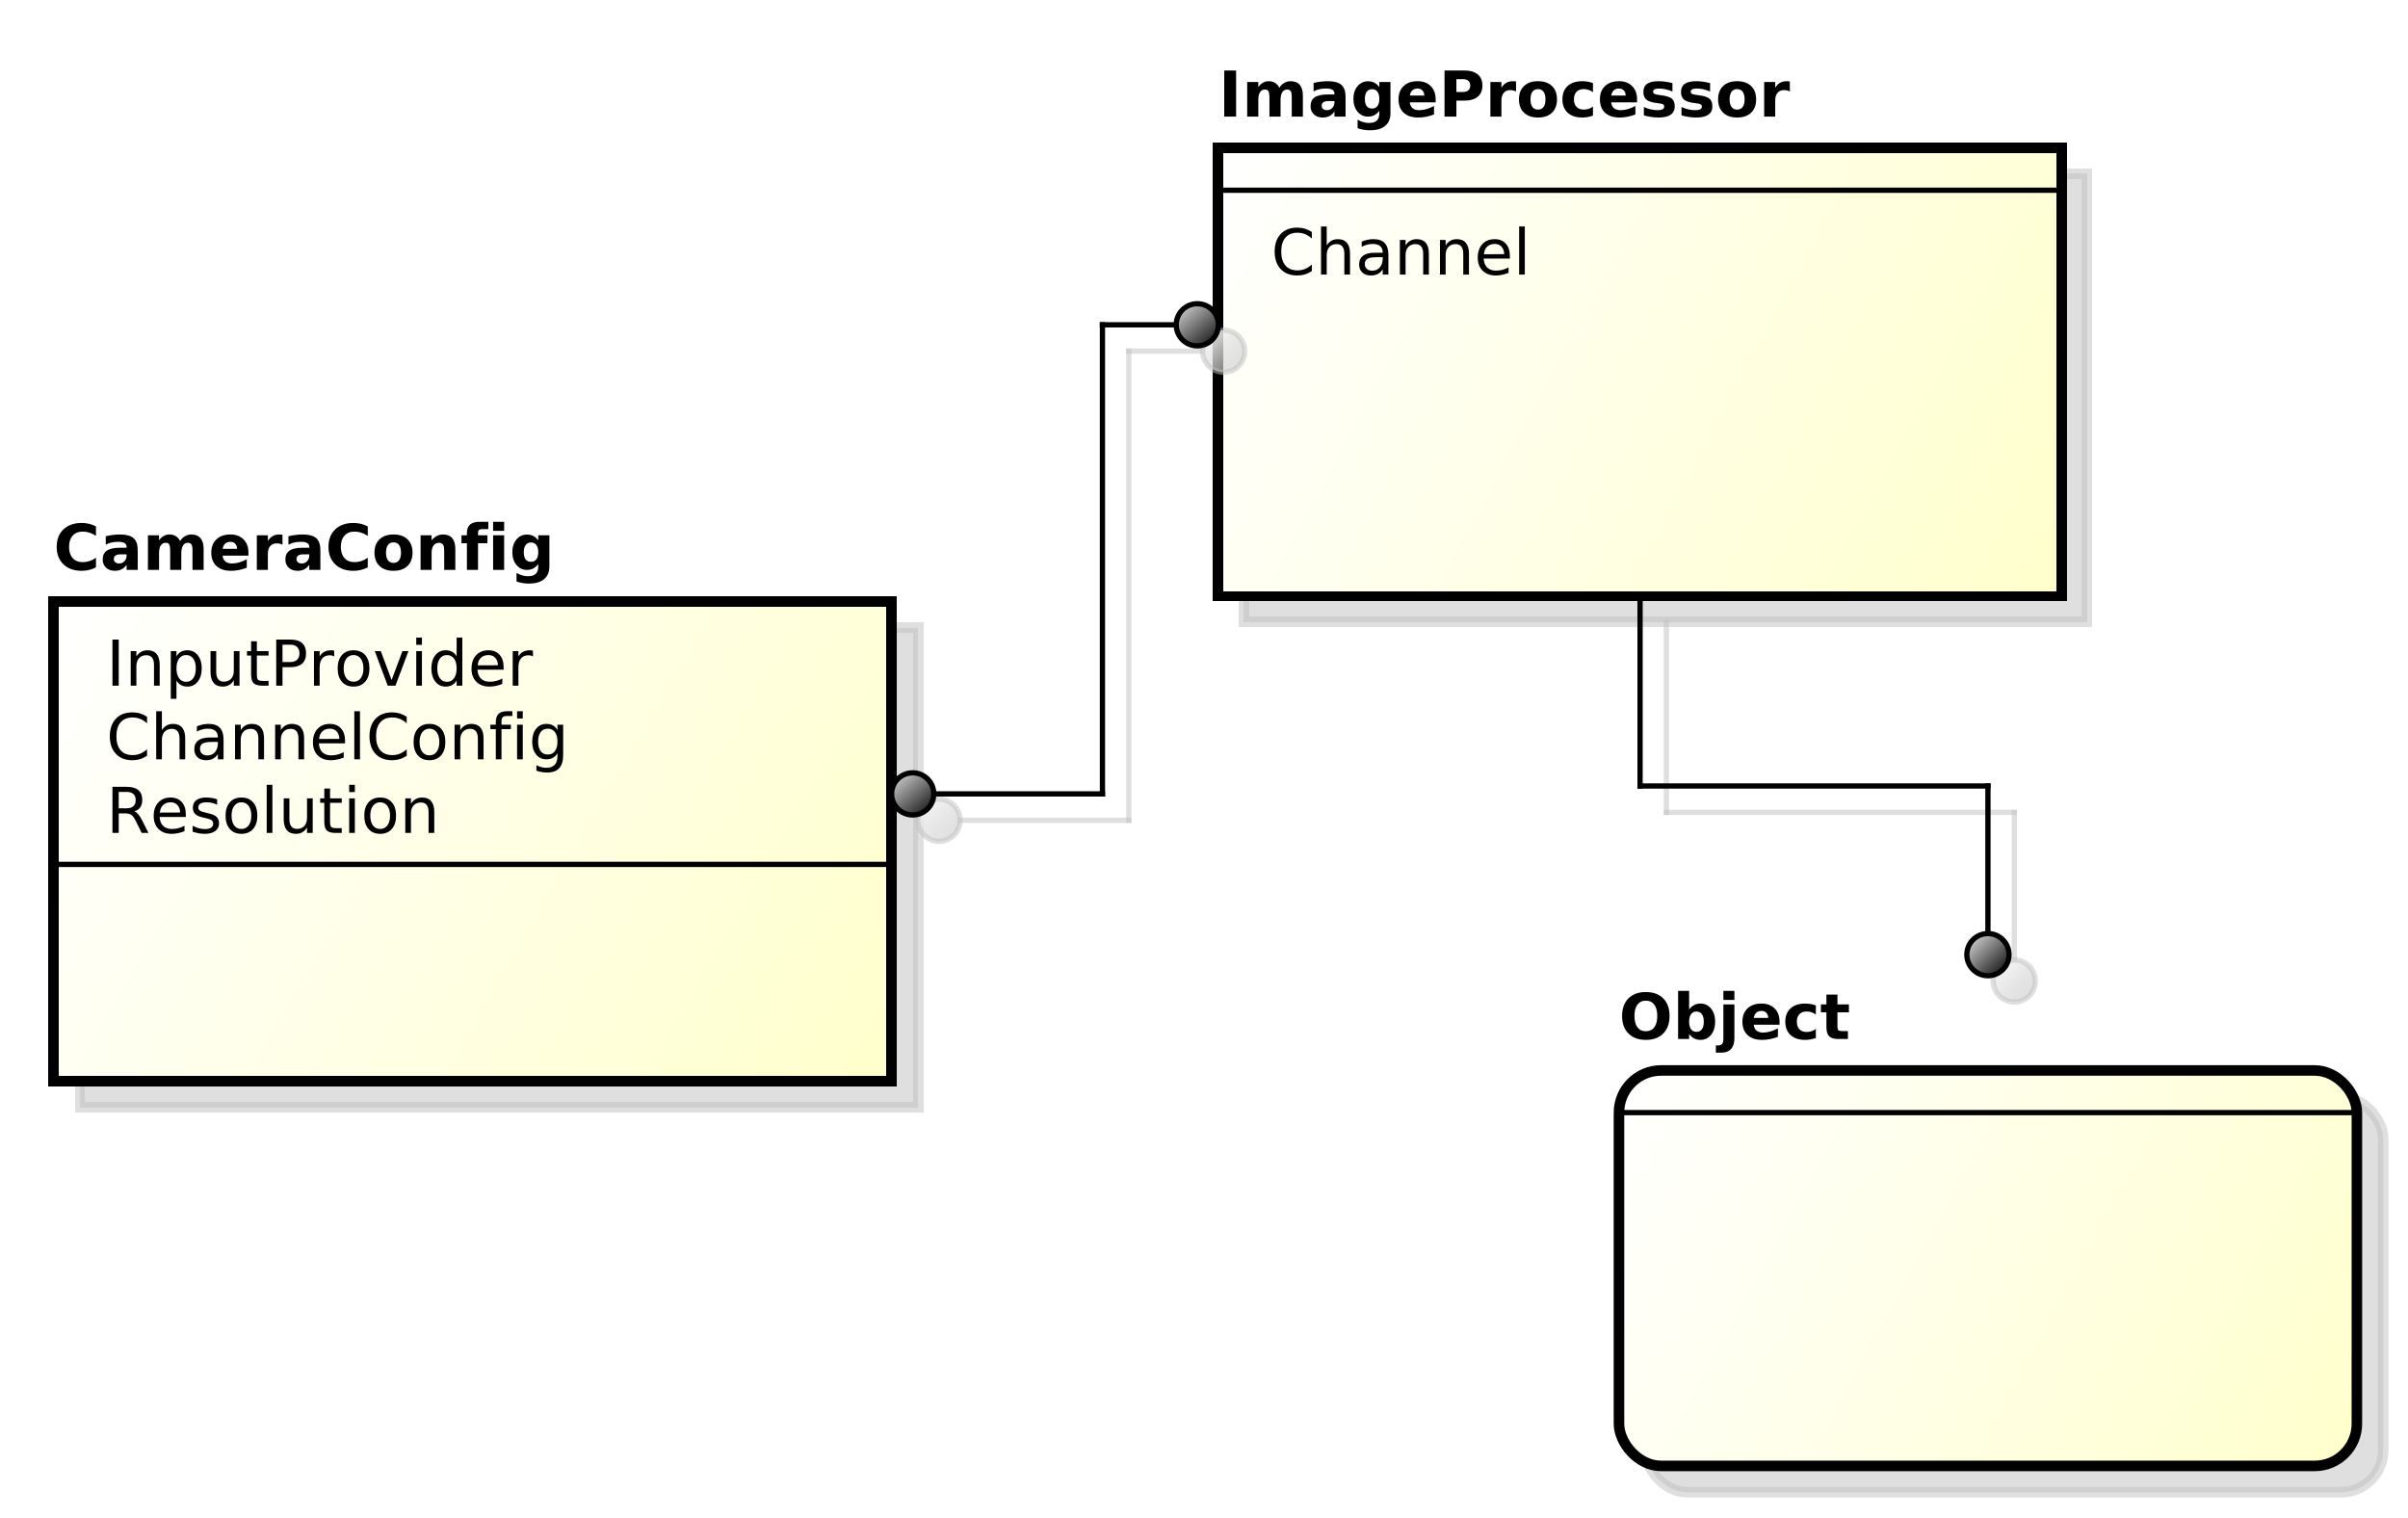 <?xml version="1.0" encoding="UTF-8"?>
<!DOCTYPE svg PUBLIC '-//W3C//DTD SVG 1.0//EN'
          'http://www.w3.org/TR/2001/REC-SVG-20010904/DTD/svg10.dtd'>
<svg xmlns:xlink="http://www.w3.org/1999/xlink" style="fill-opacity:1; color-rendering:auto; color-interpolation:auto; stroke:black; text-rendering:auto; stroke-linecap:square; stroke-miterlimit:10; stroke-opacity:1; shape-rendering:auto; fill:black; stroke-dasharray:none; font-weight:normal; stroke-width:1; font-family:&apos;Dialog&apos;; font-style:normal; stroke-linejoin:miter; font-size:12; stroke-dashoffset:0; image-rendering:auto;" width="609" height="384" xmlns="http://www.w3.org/2000/svg"
><rect width="100%" height="100%" fill="#808080" stroke="none"/><!--Generated by the Batik Graphics2D SVG Generator--><defs id="genericDefs"
  /><g
  ><defs id="defs1"
    ><linearGradient x1="-425" gradientUnits="userSpaceOnUse" x2="-265" y1="-471" y2="-385" id="linearGradient1" spreadMethod="pad"
      ><stop style="stop-opacity:1; stop-color:white;" offset="0%"
        /><stop style="stop-opacity:1; stop-color:rgb(255,255,204);" offset="100%"
      /></linearGradient
      ><linearGradient x1="-646" gradientUnits="userSpaceOnUse" x2="-487" y1="-385" y2="-293" id="linearGradient2" spreadMethod="pad"
      ><stop style="stop-opacity:1; stop-color:white;" offset="0%"
        /><stop style="stop-opacity:1; stop-color:rgb(255,255,204);" offset="100%"
      /></linearGradient
      ><linearGradient x1="-433" gradientUnits="userSpaceOnUse" x2="-425" y1="-441" y2="-432" id="linearGradient3" spreadMethod="pad"
      ><stop style="stop-opacity:1; stop-color:white;" offset="0%"
        /><stop style="stop-opacity:0.502; stop-color:rgb(192,192,192);" offset="100%"
      /></linearGradient
      ><linearGradient x1="-487" gradientUnits="userSpaceOnUse" x2="-479" y1="-352" y2="-343" id="linearGradient4" spreadMethod="pad"
      ><stop style="stop-opacity:1; stop-color:white;" offset="0%"
        /><stop style="stop-opacity:0.502; stop-color:rgb(192,192,192);" offset="100%"
      /></linearGradient
      ><linearGradient x1="-433" gradientUnits="userSpaceOnUse" x2="-425" y1="-441" y2="-432" id="linearGradient5" spreadMethod="pad"
      ><stop style="stop-opacity:1; stop-color:rgb(231,231,231);" offset="0%"
        /><stop style="stop-opacity:1; stop-color:black;" offset="100%"
      /></linearGradient
      ><linearGradient x1="-487" gradientUnits="userSpaceOnUse" x2="-479" y1="-352" y2="-343" id="linearGradient6" spreadMethod="pad"
      ><stop style="stop-opacity:1; stop-color:rgb(231,231,231);" offset="0%"
        /><stop style="stop-opacity:1; stop-color:black;" offset="100%"
      /></linearGradient
      ><linearGradient x1="-349" gradientUnits="userSpaceOnUse" x2="-209" y1="-296" y2="-220" id="linearGradient7" spreadMethod="pad"
      ><stop style="stop-opacity:1; stop-color:white;" offset="0%"
        /><stop style="stop-opacity:1; stop-color:rgb(255,255,204);" offset="100%"
      /></linearGradient
      ><linearGradient x1="-283" gradientUnits="userSpaceOnUse" x2="-275" y1="-321" y2="-313" id="linearGradient8" spreadMethod="pad"
      ><stop style="stop-opacity:1; stop-color:white;" offset="0%"
        /><stop style="stop-opacity:0.502; stop-color:rgb(192,192,192);" offset="100%"
      /></linearGradient
      ><linearGradient x1="-283" gradientUnits="userSpaceOnUse" x2="-275" y1="-321" y2="-313" id="linearGradient9" spreadMethod="pad"
      ><stop style="stop-opacity:1; stop-color:rgb(231,231,231);" offset="0%"
        /><stop style="stop-opacity:1; stop-color:black;" offset="100%"
      /></linearGradient
      ><clipPath clipPathUnits="userSpaceOnUse" id="clipPath1"
      ><path d="M0 0 L609 0 L609 384 L0 384 L0 0 Z"
      /></clipPath
      ><clipPath clipPathUnits="userSpaceOnUse" id="clipPath2"
      ><path d="M-661 -503 L-204.25 -503 L-204.25 -215 L-661 -215 L-661 -503 Z"
      /></clipPath
      ><clipPath clipPathUnits="userSpaceOnUse" id="clipPath3"
      ><path d="M-656 -498 L-199.25 -498 L-199.25 -210 L-656 -210 L-656 -498 Z"
      /></clipPath
      ><clipPath clipPathUnits="userSpaceOnUse" id="clipPath4"
      ><path d="M-241 -51.969 L215.75 -51.969 L215.75 236.031 L-241 236.031 L-241 -51.969 Z"
      /></clipPath
      ><clipPath clipPathUnits="userSpaceOnUse" id="clipPath5"
      ><path d="M-231 -22 L225.75 -22 L225.75 266 L-231 266 L-231 -22 Z"
      /></clipPath
      ><clipPath clipPathUnits="userSpaceOnUse" id="clipPath6"
      ><path d="M-20 -157.906 L436.75 -157.906 L436.75 130.094 L-20 130.094 L-20 -157.906 Z"
      /></clipPath
      ><clipPath clipPathUnits="userSpaceOnUse" id="clipPath7"
      ><path d="M-20 -143.938 L436.75 -143.938 L436.75 144.062 L-20 144.062 L-20 -143.938 Z"
      /></clipPath
      ><clipPath clipPathUnits="userSpaceOnUse" id="clipPath8"
      ><path d="M-20 -129.969 L436.75 -129.969 L436.75 158.031 L-20 158.031 L-20 -129.969 Z"
      /></clipPath
      ><clipPath clipPathUnits="userSpaceOnUse" id="clipPath9"
      ><path d="M-10 -108 L446.75 -108 L446.75 180 L-10 180 L-10 -108 Z"
      /></clipPath
      ><clipPath clipPathUnits="userSpaceOnUse" id="clipPath10"
      ><path d="M-307 -197 L149.75 -197 L149.75 91 L-307 91 L-307 -197 Z"
      /></clipPath
    ></defs
    ><g style="fill:white; stroke:white;"
    ><rect x="0" y="0" width="609" style="clip-path:url(#clipPath1); stroke:none;" height="384"
    /></g
    ><g transform="scale(1.333,1.333) translate(661,503)" style="fill-opacity:0.502; fill:rgb(192,192,192); text-rendering:geometricPrecision; shape-rendering:crispEdges; stroke:rgb(192,192,192); stroke-width:2; stroke-opacity:0.502;"
    ><rect x="-425" y="-470.031" width="160" style="clip-path:url(#clipPath2); stroke:none;" height="85.031"
      /><rect x="-425" y="-470.031" width="160" style="fill:none; clip-path:url(#clipPath2);" height="85.031"
    /></g
    ><g transform="matrix(1.333,0,0,1.333,874.667,664)" style="fill:url(#linearGradient1); text-rendering:geometricPrecision; stroke-width:2; shape-rendering:crispEdges; stroke:url(#linearGradient1);"
    ><rect x="-425" y="-470.031" width="160" style="clip-path:url(#clipPath3); stroke:none;" height="85.031"
      /><rect x="-425" y="-470.031" width="160" style="clip-path:url(#clipPath3); fill:none; stroke:black;" height="85.031"
    /></g
    ><g style="text-rendering:optimizeLegibility; stroke-width:2; font-family:sans-serif;" transform="matrix(1.333,0,0,1.333,874.667,664) translate(-415,-446.031)"
    ><path d="M7.734 -8.078 L7.734 -6.828 Q7.125 -7.391 6.453 -7.664 Q5.781 -7.938 5.016 -7.938 Q3.516 -7.938 2.719 -7.016 Q1.922 -6.094 1.922 -4.359 Q1.922 -2.641 2.719 -1.719 Q3.516 -0.797 5.016 -0.797 Q5.781 -0.797 6.453 -1.078 Q7.125 -1.359 7.734 -1.906 L7.734 -0.672 Q7.109 -0.25 6.414 -0.039 Q5.719 0.172 4.953 0.172 Q2.953 0.172 1.812 -1.047 Q0.672 -2.266 0.672 -4.359 Q0.672 -6.469 1.812 -7.688 Q2.953 -8.906 4.953 -8.906 Q5.734 -8.906 6.43 -8.695 Q7.125 -8.484 7.734 -8.078 ZM14.973 -3.969 L14.973 0 L13.895 0 L13.895 -3.922 Q13.895 -4.859 13.527 -5.32 Q13.16 -5.781 12.441 -5.781 Q11.566 -5.781 11.059 -5.227 Q10.551 -4.672 10.551 -3.703 L10.551 0 L9.473 0 L9.473 -9.125 L10.551 -9.125 L10.551 -5.547 Q10.941 -6.141 11.465 -6.43 Q11.988 -6.719 12.676 -6.719 Q13.801 -6.719 14.387 -6.023 Q14.973 -5.328 14.973 -3.969 ZM20.094 -3.297 Q18.797 -3.297 18.289 -3 Q17.781 -2.703 17.781 -1.984 Q17.781 -1.406 18.164 -1.07 Q18.547 -0.734 19.188 -0.734 Q20.094 -0.734 20.633 -1.367 Q21.172 -2 21.172 -3.062 L21.172 -3.297 L20.094 -3.297 ZM22.25 -3.75 L22.25 0 L21.172 0 L21.172 -1 Q20.797 -0.406 20.25 -0.117 Q19.703 0.172 18.906 0.172 Q17.891 0.172 17.297 -0.398 Q16.703 -0.969 16.703 -1.906 Q16.703 -3.016 17.445 -3.578 Q18.188 -4.141 19.656 -4.141 L21.172 -4.141 L21.172 -4.25 Q21.172 -5 20.68 -5.406 Q20.188 -5.812 19.312 -5.812 Q18.75 -5.812 18.211 -5.672 Q17.672 -5.531 17.188 -5.266 L17.188 -6.266 Q17.781 -6.5 18.336 -6.609 Q18.891 -6.719 19.422 -6.719 Q20.844 -6.719 21.547 -5.984 Q22.25 -5.25 22.25 -3.75 ZM29.932 -3.969 L29.932 0 L28.854 0 L28.854 -3.922 Q28.854 -4.859 28.486 -5.32 Q28.119 -5.781 27.4 -5.781 Q26.525 -5.781 26.018 -5.227 Q25.51 -4.672 25.51 -3.703 L25.51 0 L24.432 0 L24.432 -6.562 L25.51 -6.562 L25.51 -5.547 Q25.9 -6.141 26.424 -6.43 Q26.947 -6.719 27.635 -6.719 Q28.76 -6.719 29.346 -6.023 Q29.932 -5.328 29.932 -3.969 ZM37.537 -3.969 L37.537 0 L36.459 0 L36.459 -3.922 Q36.459 -4.859 36.092 -5.32 Q35.725 -5.781 35.006 -5.781 Q34.131 -5.781 33.623 -5.227 Q33.115 -4.672 33.115 -3.703 L33.115 0 L32.037 0 L32.037 -6.562 L33.115 -6.562 L33.115 -5.547 Q33.506 -6.141 34.029 -6.43 Q34.553 -6.719 35.24 -6.719 Q36.365 -6.719 36.951 -6.023 Q37.537 -5.328 37.537 -3.969 ZM45.299 -3.547 L45.299 -3.031 L40.33 -3.031 Q40.408 -1.906 41.01 -1.328 Q41.611 -0.75 42.674 -0.75 Q43.299 -0.75 43.885 -0.898 Q44.471 -1.047 45.049 -1.359 L45.049 -0.328 Q44.455 -0.094 43.846 0.039 Q43.236 0.172 42.611 0.172 Q41.049 0.172 40.127 -0.742 Q39.205 -1.656 39.205 -3.219 Q39.205 -4.828 40.08 -5.773 Q40.955 -6.719 42.424 -6.719 Q43.752 -6.719 44.525 -5.867 Q45.299 -5.016 45.299 -3.547 ZM44.221 -3.875 Q44.205 -4.75 43.721 -5.281 Q43.236 -5.812 42.44 -5.812 Q41.533 -5.812 40.994 -5.297 Q40.455 -4.781 40.377 -3.859 L44.221 -3.875 ZM47.057 -9.125 L48.135 -9.125 L48.135 0 L47.057 0 L47.057 -9.125 Z" style="clip-path:url(#clipPath4); stroke:none;"
    /></g
    ><g style="font-family:sans-serif; text-rendering:optimizeLegibility;" transform="matrix(1.333,0,0,1.333,874.667,664)"
    ><line x1="-425" x2="-265" y1="-462.031" style="fill:none; clip-path:url(#clipPath3);" y2="-462.031"
    /></g
    ><g style="text-rendering:optimizeLegibility; font-family:sans-serif; font-weight:bold;" transform="matrix(1.333,0,0,1.333,874.667,664) translate(-425,-476)"
    ><path d="M1.109 -8.75 L3.359 -8.75 L3.359 0 L1.109 0 L1.109 -8.75 ZM11.559 -5.469 Q11.949 -6.078 12.496 -6.398 Q13.043 -6.719 13.699 -6.719 Q14.84 -6.719 15.434 -6.023 Q16.027 -5.328 16.027 -4 L16.027 0 L13.918 0 L13.918 -3.422 Q13.918 -3.5 13.918 -3.578 Q13.918 -3.656 13.918 -3.812 Q13.918 -4.516 13.715 -4.828 Q13.512 -5.141 13.059 -5.141 Q12.465 -5.141 12.137 -4.648 Q11.809 -4.156 11.793 -3.219 L11.793 0 L9.684 0 L9.684 -3.422 Q9.684 -4.516 9.496 -4.828 Q9.309 -5.141 8.824 -5.141 Q8.23 -5.141 7.902 -4.648 Q7.574 -4.156 7.574 -3.234 L7.574 0 L5.465 0 L5.465 -6.562 L7.574 -6.562 L7.574 -5.609 Q7.965 -6.156 8.465 -6.438 Q8.965 -6.719 9.559 -6.719 Q10.246 -6.719 10.77 -6.391 Q11.293 -6.062 11.559 -5.469 ZM20.922 -2.953 Q20.266 -2.953 19.93 -2.734 Q19.594 -2.516 19.594 -2.078 Q19.594 -1.672 19.867 -1.445 Q20.141 -1.219 20.609 -1.219 Q21.203 -1.219 21.609 -1.648 Q22.016 -2.078 22.016 -2.719 L22.016 -2.953 L20.922 -2.953 ZM24.125 -3.75 L24.125 0 L22.016 0 L22.016 -0.969 Q21.594 -0.375 21.062 -0.102 Q20.531 0.172 19.781 0.172 Q18.75 0.172 18.117 -0.422 Q17.484 -1.016 17.484 -1.969 Q17.484 -3.125 18.281 -3.664 Q19.078 -4.203 20.766 -4.203 L22.016 -4.203 L22.016 -4.359 Q22.016 -4.859 21.617 -5.094 Q21.219 -5.328 20.391 -5.328 Q19.719 -5.328 19.141 -5.195 Q18.562 -5.062 18.062 -4.781 L18.062 -6.391 Q18.734 -6.547 19.414 -6.633 Q20.094 -6.719 20.766 -6.719 Q22.547 -6.719 23.336 -6.023 Q24.125 -5.328 24.125 -3.75 ZM30.535 -1.109 Q30.113 -0.547 29.59 -0.273 Q29.066 0 28.379 0 Q27.176 0 26.395 -0.945 Q25.613 -1.891 25.613 -3.359 Q25.613 -4.828 26.395 -5.766 Q27.176 -6.703 28.379 -6.703 Q29.066 -6.703 29.59 -6.438 Q30.113 -6.172 30.535 -5.594 L30.535 -6.562 L32.645 -6.562 L32.645 -0.656 Q32.645 0.922 31.645 1.758 Q30.645 2.594 28.754 2.594 Q28.145 2.594 27.566 2.5 Q26.988 2.406 26.41 2.203 L26.41 0.578 Q26.957 0.891 27.488 1.047 Q28.02 1.203 28.551 1.203 Q29.582 1.203 30.059 0.75 Q30.535 0.297 30.535 -0.656 L30.535 -1.109 ZM29.16 -5.203 Q28.504 -5.203 28.145 -4.719 Q27.785 -4.234 27.785 -3.359 Q27.785 -2.453 28.137 -1.992 Q28.488 -1.531 29.16 -1.531 Q29.816 -1.531 30.176 -2.008 Q30.535 -2.484 30.535 -3.359 Q30.535 -4.234 30.176 -4.719 Q29.816 -5.203 29.16 -5.203 ZM41.219 -3.297 L41.219 -2.703 L36.312 -2.703 Q36.391 -1.969 36.844 -1.594 Q37.297 -1.219 38.125 -1.219 Q38.781 -1.219 39.477 -1.422 Q40.172 -1.625 40.906 -2.016 L40.906 -0.406 Q40.156 -0.125 39.414 0.023 Q38.672 0.172 37.922 0.172 Q36.141 0.172 35.156 -0.734 Q34.172 -1.641 34.172 -3.281 Q34.172 -4.875 35.141 -5.797 Q36.109 -6.719 37.812 -6.719 Q39.359 -6.719 40.289 -5.789 Q41.219 -4.859 41.219 -3.297 ZM39.062 -4 Q39.062 -4.594 38.711 -4.961 Q38.359 -5.328 37.797 -5.328 Q37.188 -5.328 36.805 -4.984 Q36.422 -4.641 36.328 -4 L39.062 -4 ZM42.904 -8.75 L46.639 -8.75 Q48.31 -8.75 49.201 -8.008 Q50.092 -7.266 50.092 -5.891 Q50.092 -4.516 49.201 -3.773 Q48.31 -3.031 46.639 -3.031 L45.154 -3.031 L45.154 0 L42.904 0 L42.904 -8.75 ZM45.154 -7.109 L45.154 -4.672 L46.404 -4.672 Q47.06 -4.672 47.42 -4.992 Q47.779 -5.312 47.779 -5.891 Q47.779 -6.484 47.42 -6.797 Q47.06 -7.109 46.404 -7.109 L45.154 -7.109 ZM56.48 -4.781 Q56.199 -4.906 55.926 -4.969 Q55.652 -5.031 55.371 -5.031 Q54.574 -5.031 54.137 -4.508 Q53.699 -3.984 53.699 -3.031 L53.699 0 L51.605 0 L51.605 -6.562 L53.699 -6.562 L53.699 -5.484 Q54.105 -6.125 54.629 -6.422 Q55.152 -6.719 55.887 -6.719 Q55.98 -6.719 56.105 -6.711 Q56.23 -6.703 56.465 -6.672 L56.48 -4.781 ZM60.633 -5.219 Q59.945 -5.219 59.578 -4.719 Q59.211 -4.219 59.211 -3.281 Q59.211 -2.328 59.578 -1.828 Q59.945 -1.328 60.633 -1.328 Q61.32 -1.328 61.688 -1.828 Q62.055 -2.328 62.055 -3.281 Q62.055 -4.219 61.688 -4.719 Q61.32 -5.219 60.633 -5.219 ZM60.633 -6.719 Q62.336 -6.719 63.289 -5.805 Q64.242 -4.891 64.242 -3.281 Q64.242 -1.656 63.289 -0.742 Q62.336 0.172 60.633 0.172 Q58.945 0.172 57.984 -0.742 Q57.023 -1.656 57.023 -3.281 Q57.023 -4.891 57.984 -5.805 Q58.945 -6.719 60.633 -6.719 ZM71.064 -6.359 L71.064 -4.641 Q70.643 -4.938 70.205 -5.078 Q69.768 -5.219 69.314 -5.219 Q68.439 -5.219 67.947 -4.711 Q67.455 -4.203 67.455 -3.281 Q67.455 -2.359 67.947 -1.844 Q68.439 -1.328 69.314 -1.328 Q69.799 -1.328 70.244 -1.477 Q70.689 -1.625 71.064 -1.906 L71.064 -0.188 Q70.564 -0.016 70.064 0.078 Q69.564 0.172 69.049 0.172 Q67.268 0.172 66.268 -0.742 Q65.268 -1.656 65.268 -3.281 Q65.268 -4.906 66.268 -5.812 Q67.268 -6.719 69.049 -6.719 Q69.564 -6.719 70.064 -6.633 Q70.564 -6.547 71.064 -6.359 ZM79.428 -3.297 L79.428 -2.703 L74.522 -2.703 Q74.6 -1.969 75.053 -1.594 Q75.506 -1.219 76.334 -1.219 Q76.99 -1.219 77.686 -1.422 Q78.381 -1.625 79.115 -2.016 L79.115 -0.406 Q78.365 -0.125 77.623 0.023 Q76.881 0.172 76.131 0.172 Q74.35 0.172 73.365 -0.734 Q72.381 -1.641 72.381 -3.281 Q72.381 -4.875 73.35 -5.797 Q74.318 -6.719 76.022 -6.719 Q77.568 -6.719 78.498 -5.789 Q79.428 -4.859 79.428 -3.297 ZM77.272 -4 Q77.272 -4.594 76.92 -4.961 Q76.568 -5.328 76.006 -5.328 Q75.397 -5.328 75.014 -4.984 Q74.631 -4.641 74.537 -4 L77.272 -4 ZM86.144 -6.359 L86.144 -4.766 Q85.473 -5.047 84.84 -5.188 Q84.207 -5.328 83.66 -5.328 Q83.051 -5.328 82.762 -5.18 Q82.473 -5.031 82.473 -4.719 Q82.473 -4.469 82.691 -4.336 Q82.91 -4.203 83.488 -4.125 L83.848 -4.078 Q85.473 -3.875 86.027 -3.406 Q86.582 -2.938 86.582 -1.938 Q86.582 -0.891 85.809 -0.359 Q85.035 0.172 83.504 0.172 Q82.848 0.172 82.152 0.07 Q81.457 -0.031 80.723 -0.234 L80.723 -1.828 Q81.348 -1.531 82.012 -1.375 Q82.676 -1.219 83.348 -1.219 Q83.973 -1.219 84.277 -1.391 Q84.582 -1.562 84.582 -1.906 Q84.582 -2.188 84.371 -2.32 Q84.16 -2.453 83.519 -2.531 L83.144 -2.578 Q81.754 -2.75 81.191 -3.227 Q80.629 -3.703 80.629 -4.672 Q80.629 -5.719 81.34 -6.219 Q82.051 -6.719 83.535 -6.719 Q84.113 -6.719 84.754 -6.633 Q85.394 -6.547 86.144 -6.359 ZM93.287 -6.359 L93.287 -4.766 Q92.615 -5.047 91.982 -5.188 Q91.35 -5.328 90.803 -5.328 Q90.193 -5.328 89.904 -5.18 Q89.615 -5.031 89.615 -4.719 Q89.615 -4.469 89.834 -4.336 Q90.053 -4.203 90.631 -4.125 L90.99 -4.078 Q92.615 -3.875 93.17 -3.406 Q93.725 -2.938 93.725 -1.938 Q93.725 -0.891 92.951 -0.359 Q92.178 0.172 90.647 0.172 Q89.99 0.172 89.295 0.07 Q88.6 -0.031 87.865 -0.234 L87.865 -1.828 Q88.49 -1.531 89.154 -1.375 Q89.818 -1.219 90.49 -1.219 Q91.115 -1.219 91.42 -1.391 Q91.725 -1.562 91.725 -1.906 Q91.725 -2.188 91.514 -2.32 Q91.303 -2.453 90.662 -2.531 L90.287 -2.578 Q88.897 -2.75 88.334 -3.227 Q87.772 -3.703 87.772 -4.672 Q87.772 -5.719 88.482 -6.219 Q89.193 -6.719 90.678 -6.719 Q91.256 -6.719 91.897 -6.633 Q92.537 -6.547 93.287 -6.359 ZM98.414 -5.219 Q97.727 -5.219 97.359 -4.719 Q96.992 -4.219 96.992 -3.281 Q96.992 -2.328 97.359 -1.828 Q97.727 -1.328 98.414 -1.328 Q99.102 -1.328 99.469 -1.828 Q99.836 -2.328 99.836 -3.281 Q99.836 -4.219 99.469 -4.719 Q99.102 -5.219 98.414 -5.219 ZM98.414 -6.719 Q100.117 -6.719 101.07 -5.805 Q102.023 -4.891 102.023 -3.281 Q102.023 -1.656 101.07 -0.742 Q100.117 0.172 98.414 0.172 Q96.727 0.172 95.766 -0.742 Q94.805 -1.656 94.805 -3.281 Q94.805 -4.891 95.766 -5.805 Q96.727 -6.719 98.414 -6.719 ZM108.424 -4.781 Q108.143 -4.906 107.869 -4.969 Q107.596 -5.031 107.314 -5.031 Q106.518 -5.031 106.08 -4.508 Q105.643 -3.984 105.643 -3.031 L105.643 0 L103.549 0 L103.549 -6.562 L105.643 -6.562 L105.643 -5.484 Q106.049 -6.125 106.572 -6.422 Q107.096 -6.719 107.83 -6.719 Q107.924 -6.719 108.049 -6.711 Q108.174 -6.703 108.408 -6.672 L108.424 -4.781 Z" style="clip-path:url(#clipPath5); stroke:none;"
    /></g
    ><g transform="matrix(1.333,0,0,1.333,874.667,664) translate(5,5)" style="fill-opacity:0.502; fill:rgb(192,192,192); text-rendering:geometricPrecision; font-family:sans-serif; shape-rendering:crispEdges; stroke:rgb(192,192,192); font-weight:bold; stroke-width:2; stroke-opacity:0.502;"
    ><rect x="-646" y="-384.031" width="159" style="clip-path:url(#clipPath2); stroke:none;" height="91.031"
      /><rect x="-646" y="-384.031" width="159" style="fill:none; clip-path:url(#clipPath2);" height="91.031"
    /></g
    ><g transform="matrix(1.333,0,0,1.333,874.667,664)" style="fill:url(#linearGradient2); text-rendering:geometricPrecision; font-family:sans-serif; shape-rendering:crispEdges; stroke:url(#linearGradient2); font-weight:bold; stroke-width:2;"
    ><rect x="-646" y="-384.031" width="159" style="clip-path:url(#clipPath3); stroke:none;" height="91.031"
      /><rect x="-646" y="-384.031" width="159" style="clip-path:url(#clipPath3); fill:none; stroke:black;" height="91.031"
    /></g
    ><g style="text-rendering:optimizeLegibility; stroke-width:2; font-family:sans-serif;" transform="matrix(1.333,0,0,1.333,874.667,664) translate(-636,-340.094)"
    ><path d="M5.328 -4.109 Q5.703 -3.969 6.062 -3.547 Q6.422 -3.125 6.797 -2.391 L8 0 L6.719 0 L5.609 -2.25 Q5.172 -3.125 4.766 -3.414 Q4.359 -3.703 3.656 -3.703 L2.359 -3.703 L2.359 0 L1.172 0 L1.172 -8.75 L3.844 -8.75 Q5.344 -8.75 6.086 -8.125 Q6.828 -7.5 6.828 -6.234 Q6.828 -5.406 6.445 -4.859 Q6.062 -4.312 5.328 -4.109 ZM2.359 -7.781 L2.359 -4.672 L3.844 -4.672 Q4.703 -4.672 5.141 -5.07 Q5.578 -5.469 5.578 -6.234 Q5.578 -7 5.141 -7.391 Q4.703 -7.781 3.844 -7.781 L2.359 -7.781 ZM15.088 -3.547 L15.088 -3.031 L10.119 -3.031 Q10.197 -1.906 10.799 -1.328 Q11.4 -0.75 12.463 -0.75 Q13.088 -0.75 13.674 -0.898 Q14.26 -1.047 14.838 -1.359 L14.838 -0.328 Q14.244 -0.094 13.635 0.039 Q13.025 0.172 12.4 0.172 Q10.838 0.172 9.916 -0.742 Q8.994 -1.656 8.994 -3.219 Q8.994 -4.828 9.869 -5.773 Q10.744 -6.719 12.213 -6.719 Q13.541 -6.719 14.315 -5.867 Q15.088 -5.016 15.088 -3.547 ZM14.01 -3.875 Q13.994 -4.75 13.51 -5.281 Q13.025 -5.812 12.229 -5.812 Q11.322 -5.812 10.783 -5.297 Q10.244 -4.781 10.166 -3.859 L14.01 -3.875 ZM21.033 -6.375 L21.033 -5.344 Q20.58 -5.578 20.088 -5.695 Q19.596 -5.812 19.064 -5.812 Q18.268 -5.812 17.861 -5.57 Q17.455 -5.328 17.455 -4.828 Q17.455 -4.453 17.744 -4.242 Q18.033 -4.031 18.908 -3.844 L19.268 -3.75 Q20.424 -3.516 20.908 -3.062 Q21.393 -2.609 21.393 -1.812 Q21.393 -0.891 20.666 -0.359 Q19.939 0.172 18.674 0.172 Q18.143 0.172 17.572 0.07 Q17.002 -0.031 16.377 -0.234 L16.377 -1.359 Q16.971 -1.047 17.549 -0.891 Q18.127 -0.734 18.705 -0.734 Q19.455 -0.734 19.869 -0.992 Q20.283 -1.25 20.283 -1.734 Q20.283 -2.172 19.986 -2.406 Q19.689 -2.641 18.689 -2.859 L18.314 -2.938 Q17.314 -3.156 16.869 -3.594 Q16.424 -4.031 16.424 -4.781 Q16.424 -5.719 17.08 -6.219 Q17.736 -6.719 18.939 -6.719 Q19.533 -6.719 20.064 -6.633 Q20.596 -6.547 21.033 -6.375 ZM25.645 -5.812 Q24.785 -5.812 24.277 -5.133 Q23.77 -4.453 23.77 -3.281 Q23.77 -2.094 24.27 -1.422 Q24.77 -0.75 25.645 -0.75 Q26.504 -0.75 27.012 -1.43 Q27.52 -2.109 27.52 -3.281 Q27.52 -4.438 27.012 -5.125 Q26.504 -5.812 25.645 -5.812 ZM25.645 -6.719 Q27.051 -6.719 27.855 -5.805 Q28.66 -4.891 28.66 -3.281 Q28.66 -1.672 27.855 -0.75 Q27.051 0.172 25.645 0.172 Q24.238 0.172 23.434 -0.75 Q22.629 -1.672 22.629 -3.281 Q22.629 -4.891 23.434 -5.805 Q24.238 -6.719 25.645 -6.719 ZM30.439 -9.125 L31.518 -9.125 L31.518 0 L30.439 0 L30.439 -9.125 ZM33.664 -2.594 L33.664 -6.562 L34.742 -6.562 L34.742 -2.625 Q34.742 -1.703 35.109 -1.234 Q35.477 -0.766 36.195 -0.766 Q37.07 -0.766 37.578 -1.32 Q38.086 -1.875 38.086 -2.844 L38.086 -6.562 L39.164 -6.562 L39.164 0 L38.086 0 L38.086 -1.016 Q37.695 -0.406 37.18 -0.117 Q36.664 0.172 35.977 0.172 Q34.836 0.172 34.25 -0.531 Q33.664 -1.234 33.664 -2.594 ZM42.457 -8.422 L42.457 -6.562 L44.676 -6.562 L44.676 -5.719 L42.457 -5.719 L42.457 -2.156 Q42.457 -1.359 42.676 -1.133 Q42.895 -0.906 43.566 -0.906 L44.676 -0.906 L44.676 0 L43.566 0 Q42.316 0 41.84 -0.469 Q41.363 -0.938 41.363 -2.156 L41.363 -5.719 L40.582 -5.719 L40.582 -6.562 L41.363 -6.562 L41.363 -8.422 L42.457 -8.422 ZM46.084 -6.562 L47.162 -6.562 L47.162 0 L46.084 0 L46.084 -6.562 ZM46.084 -9.125 L47.162 -9.125 L47.162 -7.75 L46.084 -7.75 L46.084 -9.125 ZM51.965 -5.812 Q51.105 -5.812 50.598 -5.133 Q50.09 -4.453 50.09 -3.281 Q50.09 -2.094 50.59 -1.422 Q51.09 -0.75 51.965 -0.75 Q52.824 -0.75 53.332 -1.43 Q53.84 -2.109 53.84 -3.281 Q53.84 -4.438 53.332 -5.125 Q52.824 -5.812 51.965 -5.812 ZM51.965 -6.719 Q53.371 -6.719 54.176 -5.805 Q54.98 -4.891 54.98 -3.281 Q54.98 -1.672 54.176 -0.75 Q53.371 0.172 51.965 0.172 Q50.559 0.172 49.754 -0.75 Q48.949 -1.672 48.949 -3.281 Q48.949 -4.891 49.754 -5.805 Q50.559 -6.719 51.965 -6.719 ZM62.228 -3.969 L62.228 0 L61.15 0 L61.15 -3.922 Q61.15 -4.859 60.783 -5.32 Q60.416 -5.781 59.697 -5.781 Q58.822 -5.781 58.315 -5.227 Q57.807 -4.672 57.807 -3.703 L57.807 0 L56.728 0 L56.728 -6.562 L57.807 -6.562 L57.807 -5.547 Q58.197 -6.141 58.721 -6.43 Q59.244 -6.719 59.932 -6.719 Q61.057 -6.719 61.643 -6.023 Q62.228 -5.328 62.228 -3.969 Z" style="clip-path:url(#clipPath6); stroke:none;"
    /></g
    ><g style="text-rendering:optimizeLegibility; stroke-width:2; font-family:sans-serif;" transform="matrix(1.333,0,0,1.333,874.667,664) translate(-636,-354.062)"
    ><path d="M7.734 -8.078 L7.734 -6.828 Q7.125 -7.391 6.453 -7.664 Q5.781 -7.938 5.016 -7.938 Q3.516 -7.938 2.719 -7.016 Q1.922 -6.094 1.922 -4.359 Q1.922 -2.641 2.719 -1.719 Q3.516 -0.797 5.016 -0.797 Q5.781 -0.797 6.453 -1.078 Q7.125 -1.359 7.734 -1.906 L7.734 -0.672 Q7.109 -0.25 6.414 -0.039 Q5.719 0.172 4.953 0.172 Q2.953 0.172 1.812 -1.047 Q0.672 -2.266 0.672 -4.359 Q0.672 -6.469 1.812 -7.688 Q2.953 -8.906 4.953 -8.906 Q5.734 -8.906 6.43 -8.695 Q7.125 -8.484 7.734 -8.078 ZM14.973 -3.969 L14.973 0 L13.895 0 L13.895 -3.922 Q13.895 -4.859 13.527 -5.32 Q13.16 -5.781 12.441 -5.781 Q11.566 -5.781 11.059 -5.227 Q10.551 -4.672 10.551 -3.703 L10.551 0 L9.473 0 L9.473 -9.125 L10.551 -9.125 L10.551 -5.547 Q10.941 -6.141 11.465 -6.43 Q11.988 -6.719 12.676 -6.719 Q13.801 -6.719 14.387 -6.023 Q14.973 -5.328 14.973 -3.969 ZM20.094 -3.297 Q18.797 -3.297 18.289 -3 Q17.781 -2.703 17.781 -1.984 Q17.781 -1.406 18.164 -1.07 Q18.547 -0.734 19.188 -0.734 Q20.094 -0.734 20.633 -1.367 Q21.172 -2 21.172 -3.062 L21.172 -3.297 L20.094 -3.297 ZM22.25 -3.75 L22.25 0 L21.172 0 L21.172 -1 Q20.797 -0.406 20.25 -0.117 Q19.703 0.172 18.906 0.172 Q17.891 0.172 17.297 -0.398 Q16.703 -0.969 16.703 -1.906 Q16.703 -3.016 17.445 -3.578 Q18.188 -4.141 19.656 -4.141 L21.172 -4.141 L21.172 -4.25 Q21.172 -5 20.68 -5.406 Q20.188 -5.812 19.312 -5.812 Q18.75 -5.812 18.211 -5.672 Q17.672 -5.531 17.188 -5.266 L17.188 -6.266 Q17.781 -6.5 18.336 -6.609 Q18.891 -6.719 19.422 -6.719 Q20.844 -6.719 21.547 -5.984 Q22.25 -5.25 22.25 -3.75 ZM29.932 -3.969 L29.932 0 L28.854 0 L28.854 -3.922 Q28.854 -4.859 28.486 -5.32 Q28.119 -5.781 27.4 -5.781 Q26.525 -5.781 26.018 -5.227 Q25.51 -4.672 25.51 -3.703 L25.51 0 L24.432 0 L24.432 -6.562 L25.51 -6.562 L25.51 -5.547 Q25.9 -6.141 26.424 -6.43 Q26.947 -6.719 27.635 -6.719 Q28.76 -6.719 29.346 -6.023 Q29.932 -5.328 29.932 -3.969 ZM37.537 -3.969 L37.537 0 L36.459 0 L36.459 -3.922 Q36.459 -4.859 36.092 -5.32 Q35.725 -5.781 35.006 -5.781 Q34.131 -5.781 33.623 -5.227 Q33.115 -4.672 33.115 -3.703 L33.115 0 L32.037 0 L32.037 -6.562 L33.115 -6.562 L33.115 -5.547 Q33.506 -6.141 34.029 -6.43 Q34.553 -6.719 35.24 -6.719 Q36.365 -6.719 36.951 -6.023 Q37.537 -5.328 37.537 -3.969 ZM45.299 -3.547 L45.299 -3.031 L40.33 -3.031 Q40.408 -1.906 41.01 -1.328 Q41.611 -0.75 42.674 -0.75 Q43.299 -0.75 43.885 -0.898 Q44.471 -1.047 45.049 -1.359 L45.049 -0.328 Q44.455 -0.094 43.846 0.039 Q43.236 0.172 42.611 0.172 Q41.049 0.172 40.127 -0.742 Q39.205 -1.656 39.205 -3.219 Q39.205 -4.828 40.08 -5.773 Q40.955 -6.719 42.424 -6.719 Q43.752 -6.719 44.525 -5.867 Q45.299 -5.016 45.299 -3.547 ZM44.221 -3.875 Q44.205 -4.75 43.721 -5.281 Q43.236 -5.812 42.44 -5.812 Q41.533 -5.812 40.994 -5.297 Q40.455 -4.781 40.377 -3.859 L44.221 -3.875 ZM47.057 -9.125 L48.135 -9.125 L48.135 0 L47.057 0 L47.057 -9.125 ZM57 -8.078 L57 -6.828 Q56.391 -7.391 55.719 -7.664 Q55.047 -7.938 54.281 -7.938 Q52.781 -7.938 51.984 -7.016 Q51.188 -6.094 51.188 -4.359 Q51.188 -2.641 51.984 -1.719 Q52.781 -0.797 54.281 -0.797 Q55.047 -0.797 55.719 -1.078 Q56.391 -1.359 57 -1.906 L57 -0.672 Q56.375 -0.25 55.68 -0.039 Q54.984 0.172 54.219 0.172 Q52.219 0.172 51.078 -1.047 Q49.938 -2.266 49.938 -4.359 Q49.938 -6.469 51.078 -7.688 Q52.219 -8.906 54.219 -8.906 Q55 -8.906 55.695 -8.695 Q56.391 -8.484 57 -8.078 ZM61.316 -5.812 Q60.457 -5.812 59.949 -5.133 Q59.441 -4.453 59.441 -3.281 Q59.441 -2.094 59.941 -1.422 Q60.441 -0.75 61.316 -0.75 Q62.176 -0.75 62.684 -1.43 Q63.191 -2.109 63.191 -3.281 Q63.191 -4.438 62.684 -5.125 Q62.176 -5.812 61.316 -5.812 ZM61.316 -6.719 Q62.723 -6.719 63.527 -5.805 Q64.332 -4.891 64.332 -3.281 Q64.332 -1.672 63.527 -0.75 Q62.723 0.172 61.316 0.172 Q59.91 0.172 59.105 -0.75 Q58.301 -1.672 58.301 -3.281 Q58.301 -4.891 59.105 -5.805 Q59.91 -6.719 61.316 -6.719 ZM71.58 -3.969 L71.58 0 L70.502 0 L70.502 -3.922 Q70.502 -4.859 70.135 -5.32 Q69.768 -5.781 69.049 -5.781 Q68.174 -5.781 67.666 -5.227 Q67.158 -4.672 67.158 -3.703 L67.158 0 L66.08 0 L66.08 -6.562 L67.158 -6.562 L67.158 -5.547 Q67.549 -6.141 68.072 -6.43 Q68.596 -6.719 69.283 -6.719 Q70.408 -6.719 70.994 -6.023 Q71.58 -5.328 71.58 -3.969 ZM77.045 -9.125 L77.045 -8.219 L76.014 -8.219 Q75.436 -8.219 75.209 -7.984 Q74.982 -7.75 74.982 -7.141 L74.982 -6.562 L76.764 -6.562 L76.764 -5.719 L74.982 -5.719 L74.982 0 L73.904 0 L73.904 -5.719 L72.873 -5.719 L72.873 -6.562 L73.904 -6.562 L73.904 -7.016 Q73.904 -8.109 74.412 -8.617 Q74.92 -9.125 76.029 -9.125 L77.045 -9.125 ZM77.941 -6.562 L79.019 -6.562 L79.019 0 L77.941 0 L77.941 -6.562 ZM77.941 -9.125 L79.019 -9.125 L79.019 -7.75 L77.941 -7.75 L77.941 -9.125 ZM85.603 -3.359 Q85.603 -4.531 85.119 -5.172 Q84.635 -5.812 83.76 -5.812 Q82.9 -5.812 82.416 -5.172 Q81.932 -4.531 81.932 -3.359 Q81.932 -2.188 82.416 -1.547 Q82.9 -0.906 83.76 -0.906 Q84.635 -0.906 85.119 -1.547 Q85.603 -2.188 85.603 -3.359 ZM86.682 -0.812 Q86.682 0.859 85.939 1.68 Q85.197 2.5 83.65 2.5 Q83.088 2.5 82.58 2.414 Q82.072 2.328 81.603 2.156 L81.603 1.109 Q82.072 1.359 82.541 1.484 Q83.01 1.609 83.478 1.609 Q84.541 1.609 85.072 1.055 Q85.603 0.5 85.603 -0.625 L85.603 -1.156 Q85.26 -0.578 84.744 -0.289 Q84.228 0 83.494 0 Q82.291 0 81.549 -0.922 Q80.807 -1.844 80.807 -3.359 Q80.807 -4.875 81.549 -5.797 Q82.291 -6.719 83.494 -6.719 Q84.228 -6.719 84.744 -6.43 Q85.26 -6.141 85.603 -5.562 L85.603 -6.562 L86.682 -6.562 L86.682 -0.812 Z" style="clip-path:url(#clipPath7); stroke:none;"
    /></g
    ><g style="text-rendering:optimizeLegibility; stroke-width:2; font-family:sans-serif;" transform="matrix(1.333,0,0,1.333,874.667,664) translate(-636,-368.031)"
    ><path d="M1.172 -8.75 L2.359 -8.75 L2.359 0 L1.172 0 L1.172 -8.75 ZM10.133 -3.969 L10.133 0 L9.055 0 L9.055 -3.922 Q9.055 -4.859 8.688 -5.32 Q8.32 -5.781 7.602 -5.781 Q6.727 -5.781 6.219 -5.227 Q5.711 -4.672 5.711 -3.703 L5.711 0 L4.633 0 L4.633 -6.562 L5.711 -6.562 L5.711 -5.547 Q6.102 -6.141 6.625 -6.43 Q7.148 -6.719 7.836 -6.719 Q8.961 -6.719 9.547 -6.023 Q10.133 -5.328 10.133 -3.969 ZM13.316 -0.984 L13.316 2.5 L12.238 2.5 L12.238 -6.562 L13.316 -6.562 L13.316 -5.562 Q13.66 -6.156 14.176 -6.438 Q14.691 -6.719 15.41 -6.719 Q16.613 -6.719 17.363 -5.773 Q18.113 -4.828 18.113 -3.281 Q18.113 -1.734 17.363 -0.781 Q16.613 0.172 15.41 0.172 Q14.691 0.172 14.176 -0.117 Q13.66 -0.406 13.316 -0.984 ZM16.988 -3.281 Q16.988 -4.469 16.496 -5.141 Q16.004 -5.812 15.16 -5.812 Q14.301 -5.812 13.809 -5.141 Q13.316 -4.469 13.316 -3.281 Q13.316 -2.094 13.809 -1.414 Q14.301 -0.734 15.16 -0.734 Q16.004 -0.734 16.496 -1.414 Q16.988 -2.094 16.988 -3.281 ZM19.777 -2.594 L19.777 -6.562 L20.855 -6.562 L20.855 -2.625 Q20.855 -1.703 21.223 -1.234 Q21.59 -0.766 22.309 -0.766 Q23.184 -0.766 23.691 -1.32 Q24.199 -1.875 24.199 -2.844 L24.199 -6.562 L25.277 -6.562 L25.277 0 L24.199 0 L24.199 -1.016 Q23.809 -0.406 23.293 -0.117 Q22.777 0.172 22.09 0.172 Q20.949 0.172 20.363 -0.531 Q19.777 -1.234 19.777 -2.594 ZM28.57 -8.422 L28.57 -6.562 L30.789 -6.562 L30.789 -5.719 L28.57 -5.719 L28.57 -2.156 Q28.57 -1.359 28.789 -1.133 Q29.008 -0.906 29.68 -0.906 L30.789 -0.906 L30.789 0 L29.68 0 Q28.43 0 27.953 -0.469 Q27.477 -0.938 27.477 -2.156 L27.477 -5.719 L26.695 -5.719 L26.695 -6.562 L27.477 -6.562 L27.477 -8.422 L28.57 -8.422 ZM33.432 -7.781 L33.432 -4.484 L34.916 -4.484 Q35.744 -4.484 36.197 -4.914 Q36.65 -5.344 36.65 -6.141 Q36.65 -6.922 36.197 -7.352 Q35.744 -7.781 34.916 -7.781 L33.432 -7.781 ZM32.244 -8.75 L34.916 -8.75 Q36.4 -8.75 37.15 -8.086 Q37.9 -7.422 37.9 -6.141 Q37.9 -4.844 37.15 -4.18 Q36.4 -3.516 34.916 -3.516 L33.432 -3.516 L33.432 0 L32.244 0 L32.244 -8.75 ZM43.246 -5.562 Q43.059 -5.656 42.848 -5.711 Q42.637 -5.766 42.371 -5.766 Q41.465 -5.766 40.973 -5.172 Q40.48 -4.578 40.48 -3.453 L40.48 0 L39.402 0 L39.402 -6.562 L40.48 -6.562 L40.48 -5.547 Q40.824 -6.141 41.371 -6.43 Q41.918 -6.719 42.699 -6.719 Q42.809 -6.719 42.941 -6.703 Q43.074 -6.688 43.23 -6.656 L43.246 -5.562 ZM46.914 -5.812 Q46.055 -5.812 45.547 -5.133 Q45.039 -4.453 45.039 -3.281 Q45.039 -2.094 45.539 -1.422 Q46.039 -0.75 46.914 -0.75 Q47.773 -0.75 48.281 -1.43 Q48.789 -2.109 48.789 -3.281 Q48.789 -4.438 48.281 -5.125 Q47.773 -5.812 46.914 -5.812 ZM46.914 -6.719 Q48.32 -6.719 49.125 -5.805 Q49.93 -4.891 49.93 -3.281 Q49.93 -1.672 49.125 -0.75 Q48.32 0.172 46.914 0.172 Q45.508 0.172 44.703 -0.75 Q43.898 -1.672 43.898 -3.281 Q43.898 -4.891 44.703 -5.805 Q45.508 -6.719 46.914 -6.719 ZM50.943 -6.562 L52.084 -6.562 L54.131 -1.062 L56.193 -6.562 L57.334 -6.562 L54.865 0 L53.397 0 L50.943 -6.562 ZM58.81 -6.562 L59.889 -6.562 L59.889 0 L58.81 0 L58.81 -6.562 ZM58.81 -9.125 L59.889 -9.125 L59.889 -7.75 L58.81 -7.75 L58.81 -9.125 ZM66.473 -5.562 L66.473 -9.125 L67.551 -9.125 L67.551 0 L66.473 0 L66.473 -0.984 Q66.129 -0.406 65.613 -0.117 Q65.098 0.172 64.363 0.172 Q63.176 0.172 62.426 -0.781 Q61.676 -1.734 61.676 -3.281 Q61.676 -4.828 62.426 -5.773 Q63.176 -6.719 64.363 -6.719 Q65.098 -6.719 65.613 -6.438 Q66.129 -6.156 66.473 -5.562 ZM62.801 -3.281 Q62.801 -2.094 63.285 -1.414 Q63.77 -0.734 64.629 -0.734 Q65.488 -0.734 65.981 -1.414 Q66.473 -2.094 66.473 -3.281 Q66.473 -4.469 65.981 -5.141 Q65.488 -5.812 64.629 -5.812 Q63.77 -5.812 63.285 -5.141 Q62.801 -4.469 62.801 -3.281 ZM75.387 -3.547 L75.387 -3.031 L70.418 -3.031 Q70.496 -1.906 71.098 -1.328 Q71.699 -0.75 72.762 -0.75 Q73.387 -0.75 73.973 -0.898 Q74.559 -1.047 75.137 -1.359 L75.137 -0.328 Q74.543 -0.094 73.934 0.039 Q73.324 0.172 72.699 0.172 Q71.137 0.172 70.215 -0.742 Q69.293 -1.656 69.293 -3.219 Q69.293 -4.828 70.168 -5.773 Q71.043 -6.719 72.512 -6.719 Q73.84 -6.719 74.613 -5.867 Q75.387 -5.016 75.387 -3.547 ZM74.309 -3.875 Q74.293 -4.75 73.809 -5.281 Q73.324 -5.812 72.527 -5.812 Q71.621 -5.812 71.082 -5.297 Q70.543 -4.781 70.465 -3.859 L74.309 -3.875 ZM80.957 -5.562 Q80.769 -5.656 80.559 -5.711 Q80.348 -5.766 80.082 -5.766 Q79.176 -5.766 78.684 -5.172 Q78.191 -4.578 78.191 -3.453 L78.191 0 L77.113 0 L77.113 -6.562 L78.191 -6.562 L78.191 -5.547 Q78.535 -6.141 79.082 -6.43 Q79.629 -6.719 80.41 -6.719 Q80.519 -6.719 80.652 -6.703 Q80.785 -6.688 80.941 -6.656 L80.957 -5.562 Z" style="clip-path:url(#clipPath8); stroke:none;"
    /></g
    ><g style="font-family:sans-serif; text-rendering:optimizeLegibility;" transform="matrix(1.333,0,0,1.333,874.667,664)"
    ><line x1="-646" x2="-487" y1="-334.125" style="fill:none; clip-path:url(#clipPath3);" y2="-334.125"
    /></g
    ><g style="text-rendering:optimizeLegibility; font-family:sans-serif; font-weight:bold;" transform="matrix(1.333,0,0,1.333,874.667,664) translate(-646,-390)"
    ><path d="M8.047 -0.484 Q7.422 -0.156 6.75 0.008 Q6.078 0.172 5.344 0.172 Q3.156 0.172 1.875 -1.055 Q0.594 -2.281 0.594 -4.359 Q0.594 -6.469 1.875 -7.688 Q3.156 -8.906 5.344 -8.906 Q6.078 -8.906 6.75 -8.742 Q7.422 -8.578 8.047 -8.25 L8.047 -6.453 Q7.406 -6.875 6.797 -7.07 Q6.188 -7.266 5.516 -7.266 Q4.312 -7.266 3.625 -6.492 Q2.938 -5.719 2.938 -4.359 Q2.938 -3.016 3.625 -2.242 Q4.312 -1.469 5.516 -1.469 Q6.188 -1.469 6.797 -1.664 Q7.406 -1.859 8.047 -2.297 L8.047 -0.484 ZM12.76 -2.953 Q12.104 -2.953 11.768 -2.734 Q11.432 -2.516 11.432 -2.078 Q11.432 -1.672 11.705 -1.445 Q11.979 -1.219 12.447 -1.219 Q13.041 -1.219 13.447 -1.648 Q13.854 -2.078 13.854 -2.719 L13.854 -2.953 L12.76 -2.953 ZM15.963 -3.75 L15.963 0 L13.854 0 L13.854 -0.969 Q13.432 -0.375 12.9 -0.102 Q12.369 0.172 11.619 0.172 Q10.588 0.172 9.955 -0.422 Q9.322 -1.016 9.322 -1.969 Q9.322 -3.125 10.119 -3.664 Q10.916 -4.203 12.604 -4.203 L13.854 -4.203 L13.854 -4.359 Q13.854 -4.859 13.455 -5.094 Q13.057 -5.328 12.229 -5.328 Q11.557 -5.328 10.979 -5.195 Q10.4 -5.062 9.9 -4.781 L9.9 -6.391 Q10.572 -6.547 11.252 -6.633 Q11.932 -6.719 12.604 -6.719 Q14.385 -6.719 15.174 -6.023 Q15.963 -5.328 15.963 -3.75 ZM23.998 -5.469 Q24.389 -6.078 24.936 -6.398 Q25.482 -6.719 26.139 -6.719 Q27.279 -6.719 27.873 -6.023 Q28.467 -5.328 28.467 -4 L28.467 0 L26.357 0 L26.357 -3.422 Q26.357 -3.5 26.357 -3.578 Q26.357 -3.656 26.357 -3.812 Q26.357 -4.516 26.154 -4.828 Q25.951 -5.141 25.498 -5.141 Q24.904 -5.141 24.576 -4.648 Q24.248 -4.156 24.232 -3.219 L24.232 0 L22.123 0 L22.123 -3.422 Q22.123 -4.516 21.936 -4.828 Q21.748 -5.141 21.264 -5.141 Q20.67 -5.141 20.342 -4.648 Q20.014 -4.156 20.014 -3.234 L20.014 0 L17.904 0 L17.904 -6.562 L20.014 -6.562 L20.014 -5.609 Q20.404 -6.156 20.904 -6.438 Q21.404 -6.719 21.998 -6.719 Q22.686 -6.719 23.209 -6.391 Q23.732 -6.062 23.998 -5.469 ZM36.971 -3.297 L36.971 -2.703 L32.065 -2.703 Q32.143 -1.969 32.596 -1.594 Q33.049 -1.219 33.877 -1.219 Q34.533 -1.219 35.228 -1.422 Q35.924 -1.625 36.658 -2.016 L36.658 -0.406 Q35.908 -0.125 35.166 0.023 Q34.424 0.172 33.674 0.172 Q31.893 0.172 30.908 -0.734 Q29.924 -1.641 29.924 -3.281 Q29.924 -4.875 30.893 -5.797 Q31.861 -6.719 33.565 -6.719 Q35.111 -6.719 36.041 -5.789 Q36.971 -4.859 36.971 -3.297 ZM34.815 -4 Q34.815 -4.594 34.463 -4.961 Q34.111 -5.328 33.549 -5.328 Q32.94 -5.328 32.557 -4.984 Q32.174 -4.641 32.08 -4 L34.815 -4 ZM43.438 -4.781 Q43.156 -4.906 42.883 -4.969 Q42.609 -5.031 42.328 -5.031 Q41.531 -5.031 41.094 -4.508 Q40.656 -3.984 40.656 -3.031 L40.656 0 L38.562 0 L38.562 -6.562 L40.656 -6.562 L40.656 -5.484 Q41.062 -6.125 41.586 -6.422 Q42.109 -6.719 42.844 -6.719 Q42.938 -6.719 43.062 -6.711 Q43.188 -6.703 43.422 -6.672 L43.438 -4.781 ZM47.418 -2.953 Q46.762 -2.953 46.426 -2.734 Q46.09 -2.516 46.09 -2.078 Q46.09 -1.672 46.363 -1.445 Q46.637 -1.219 47.105 -1.219 Q47.699 -1.219 48.105 -1.648 Q48.512 -2.078 48.512 -2.719 L48.512 -2.953 L47.418 -2.953 ZM50.621 -3.75 L50.621 0 L48.512 0 L48.512 -0.969 Q48.09 -0.375 47.559 -0.102 Q47.027 0.172 46.277 0.172 Q45.246 0.172 44.613 -0.422 Q43.98 -1.016 43.98 -1.969 Q43.98 -3.125 44.777 -3.664 Q45.574 -4.203 47.262 -4.203 L48.512 -4.203 L48.512 -4.359 Q48.512 -4.859 48.113 -5.094 Q47.715 -5.328 46.887 -5.328 Q46.215 -5.328 45.637 -5.195 Q45.059 -5.062 44.559 -4.781 L44.559 -6.391 Q45.23 -6.547 45.91 -6.633 Q46.59 -6.719 47.262 -6.719 Q49.043 -6.719 49.832 -6.023 Q50.621 -5.328 50.621 -3.75 ZM59.609 -0.484 Q58.984 -0.156 58.312 0.008 Q57.641 0.172 56.906 0.172 Q54.719 0.172 53.438 -1.055 Q52.156 -2.281 52.156 -4.359 Q52.156 -6.469 53.438 -7.688 Q54.719 -8.906 56.906 -8.906 Q57.641 -8.906 58.312 -8.742 Q58.984 -8.578 59.609 -8.25 L59.609 -6.453 Q58.969 -6.875 58.359 -7.07 Q57.75 -7.266 57.078 -7.266 Q55.875 -7.266 55.188 -6.492 Q54.5 -5.719 54.5 -4.359 Q54.5 -3.016 55.188 -2.242 Q55.875 -1.469 57.078 -1.469 Q57.75 -1.469 58.359 -1.664 Q58.969 -1.859 59.609 -2.297 L59.609 -0.484 ZM64.494 -5.219 Q63.807 -5.219 63.44 -4.719 Q63.072 -4.219 63.072 -3.281 Q63.072 -2.328 63.44 -1.828 Q63.807 -1.328 64.494 -1.328 Q65.182 -1.328 65.549 -1.828 Q65.916 -2.328 65.916 -3.281 Q65.916 -4.219 65.549 -4.719 Q65.182 -5.219 64.494 -5.219 ZM64.494 -6.719 Q66.197 -6.719 67.15 -5.805 Q68.103 -4.891 68.103 -3.281 Q68.103 -1.656 67.15 -0.742 Q66.197 0.172 64.494 0.172 Q62.807 0.172 61.846 -0.742 Q60.885 -1.656 60.885 -3.281 Q60.885 -4.891 61.846 -5.805 Q62.807 -6.719 64.494 -6.719 ZM76.223 -4 L76.223 0 L74.113 0 L74.113 -0.656 L74.113 -3.062 Q74.113 -3.906 74.074 -4.227 Q74.035 -4.547 73.941 -4.703 Q73.816 -4.906 73.606 -5.023 Q73.394 -5.141 73.129 -5.141 Q72.473 -5.141 72.098 -4.633 Q71.723 -4.125 71.723 -3.234 L71.723 0 L69.629 0 L69.629 -6.562 L71.723 -6.562 L71.723 -5.609 Q72.191 -6.172 72.723 -6.445 Q73.254 -6.719 73.91 -6.719 Q75.035 -6.719 75.629 -6.023 Q76.223 -5.328 76.223 -4 ZM82.484 -9.125 L82.484 -7.734 L81.328 -7.734 Q80.875 -7.734 80.703 -7.578 Q80.531 -7.422 80.531 -7.016 L80.531 -6.562 L82.312 -6.562 L82.312 -5.062 L80.531 -5.062 L80.531 0 L78.422 0 L78.422 -5.062 L77.391 -5.062 L77.391 -6.562 L78.422 -6.562 L78.422 -7.016 Q78.422 -8.094 79.023 -8.609 Q79.625 -9.125 80.875 -9.125 L82.484 -9.125 ZM83.393 -6.562 L85.486 -6.562 L85.486 0 L83.393 0 L83.393 -6.562 ZM83.393 -9.125 L85.486 -9.125 L85.486 -7.406 L83.393 -7.406 L83.393 -9.125 ZM91.959 -1.109 Q91.537 -0.547 91.014 -0.273 Q90.49 0 89.803 0 Q88.6 0 87.818 -0.945 Q87.037 -1.891 87.037 -3.359 Q87.037 -4.828 87.818 -5.766 Q88.6 -6.703 89.803 -6.703 Q90.49 -6.703 91.014 -6.438 Q91.537 -6.172 91.959 -5.594 L91.959 -6.562 L94.068 -6.562 L94.068 -0.656 Q94.068 0.922 93.068 1.758 Q92.068 2.594 90.178 2.594 Q89.568 2.594 88.99 2.5 Q88.412 2.406 87.834 2.203 L87.834 0.578 Q88.381 0.891 88.912 1.047 Q89.443 1.203 89.975 1.203 Q91.006 1.203 91.482 0.75 Q91.959 0.297 91.959 -0.656 L91.959 -1.109 ZM90.584 -5.203 Q89.928 -5.203 89.568 -4.719 Q89.209 -4.234 89.209 -3.359 Q89.209 -2.453 89.561 -1.992 Q89.912 -1.531 90.584 -1.531 Q91.24 -1.531 91.6 -2.008 Q91.959 -2.484 91.959 -3.359 Q91.959 -4.234 91.6 -4.719 Q91.24 -5.203 90.584 -5.203 Z" style="clip-path:url(#clipPath9); stroke:none;"
    /></g
    ><g transform="matrix(1.333,0,0,1.333,874.667,664) translate(5,5)" style="fill-opacity:0.502; fill:rgb(192,192,192); text-rendering:optimizeLegibility; font-family:sans-serif; stroke:rgb(192,192,192); font-weight:bold; stroke-opacity:0.502;"
    ><line x1="-479" x2="-447" y1="-347.5" style="fill:none; clip-path:url(#clipPath2);" y2="-347.5"
      /><line x1="-447" x2="-447" y1="-347.5" style="fill:none; clip-path:url(#clipPath2);" y2="-436.5"
      /><line x1="-447" x2="-433" y1="-436.5" style="fill:none; clip-path:url(#clipPath2);" y2="-436.5"
    /></g
    ><g transform="matrix(1.333,0,0,1.333,874.667,664) translate(5,5)" style="fill:url(#linearGradient3); text-rendering:optimizeLegibility; font-weight:bold; font-family:sans-serif; stroke:url(#linearGradient3);"
    ><circle r="4" style="clip-path:url(#clipPath2); stroke:none;" cx="-429" cy="-436.5"
    /></g
    ><g transform="matrix(1.333,0,0,1.333,874.667,664) translate(5,5)" style="fill-opacity:0.502; fill:rgb(192,192,192); text-rendering:optimizeLegibility; font-family:sans-serif; stroke:rgb(192,192,192); font-weight:bold; stroke-opacity:0.502;"
    ><circle r="4" style="fill:none; clip-path:url(#clipPath2);" cx="-429" cy="-436.5"
    /></g
    ><g transform="matrix(1.333,0,0,1.333,874.667,664) translate(5,5)" style="fill:url(#linearGradient4); text-rendering:optimizeLegibility; font-weight:bold; font-family:sans-serif; stroke:url(#linearGradient4);"
    ><circle r="4" style="clip-path:url(#clipPath2); stroke:none;" cx="-483" cy="-347.5"
    /></g
    ><g transform="matrix(1.333,0,0,1.333,874.667,664) translate(5,5)" style="fill-opacity:0.502; fill:rgb(192,192,192); text-rendering:optimizeLegibility; font-family:sans-serif; stroke:rgb(192,192,192); font-weight:bold; stroke-opacity:0.502;"
    ><circle r="4" style="fill:none; clip-path:url(#clipPath2);" cx="-483" cy="-347.5"
    /></g
    ><g style="text-rendering:optimizeLegibility; font-family:sans-serif; font-weight:bold;" transform="matrix(1.333,0,0,1.333,874.667,664)"
    ><line x1="-479" x2="-447" y1="-347.5" style="fill:none; clip-path:url(#clipPath3);" y2="-347.5"
      /><line x1="-447" x2="-447" y1="-347.5" style="fill:none; clip-path:url(#clipPath3);" y2="-436.5"
      /><line x1="-447" x2="-433" y1="-436.5" style="fill:none; clip-path:url(#clipPath3);" y2="-436.5"
      /><circle style="fill:url(#linearGradient5); clip-path:url(#clipPath3); stroke:none;" r="4" cx="-429" cy="-436.5"
      /><circle r="4" style="fill:none; clip-path:url(#clipPath3);" cx="-429" cy="-436.5"
      /><circle style="fill:url(#linearGradient6); clip-path:url(#clipPath3); stroke:none;" r="4" cx="-483" cy="-347.5"
      /><circle r="4" style="fill:none; clip-path:url(#clipPath3);" cx="-483" cy="-347.5"
    /></g
    ><g transform="matrix(1.333,0,0,1.333,874.667,664) translate(5,5)" style="fill-opacity:0.502; fill:rgb(192,192,192); text-rendering:optimizeLegibility; font-family:sans-serif; stroke:rgb(192,192,192); font-weight:bold; stroke-width:2; stroke-opacity:0.502;"
    ><rect x="-349" y="-295.031" width="140" style="clip-path:url(#clipPath2); stroke:none;" rx="8" ry="8" height="75.031"
      /><rect x="-349" y="-295.031" width="140" style="clip-path:url(#clipPath2); fill:none;" rx="8" ry="8" height="75.031"
    /></g
    ><g transform="matrix(1.333,0,0,1.333,874.667,664)" style="fill:url(#linearGradient7); text-rendering:optimizeLegibility; font-family:sans-serif; stroke:url(#linearGradient7); font-weight:bold; stroke-width:2;"
    ><rect x="-349" y="-295.031" width="140" style="clip-path:url(#clipPath3); stroke:none;" rx="8" ry="8" height="75.031"
      /><rect x="-349" y="-295.031" width="140" style="clip-path:url(#clipPath3); fill:none; stroke:black;" rx="8" ry="8" height="75.031"
      /><line x1="-349" x2="-209" y1="-287.031" style="clip-path:url(#clipPath3); fill:none; stroke:black; stroke-width:1;" y2="-287.031"
    /></g
    ><g style="text-rendering:optimizeLegibility; font-family:sans-serif; font-weight:bold;" transform="matrix(1.333,0,0,1.333,874.667,664) translate(-349,-301)"
    ><path d="M5.094 -7.266 Q4.062 -7.266 3.5 -6.508 Q2.938 -5.75 2.938 -4.359 Q2.938 -2.984 3.5 -2.227 Q4.062 -1.469 5.094 -1.469 Q6.141 -1.469 6.703 -2.227 Q7.266 -2.984 7.266 -4.359 Q7.266 -5.75 6.703 -6.508 Q6.141 -7.266 5.094 -7.266 ZM5.094 -8.906 Q7.203 -8.906 8.398 -7.703 Q9.594 -6.5 9.594 -4.359 Q9.594 -2.25 8.398 -1.039 Q7.203 0.172 5.094 0.172 Q3 0.172 1.797 -1.039 Q0.594 -2.25 0.594 -4.359 Q0.594 -6.5 1.797 -7.703 Q3 -8.906 5.094 -8.906 ZM14.701 -1.359 Q15.373 -1.359 15.732 -1.852 Q16.092 -2.344 16.092 -3.281 Q16.092 -4.219 15.732 -4.711 Q15.373 -5.203 14.701 -5.203 Q14.029 -5.203 13.67 -4.703 Q13.31 -4.203 13.31 -3.281 Q13.31 -2.344 13.67 -1.852 Q14.029 -1.359 14.701 -1.359 ZM13.31 -5.609 Q13.748 -6.172 14.271 -6.445 Q14.795 -6.719 15.482 -6.719 Q16.701 -6.719 17.475 -5.758 Q18.248 -4.797 18.248 -3.281 Q18.248 -1.766 17.475 -0.797 Q16.701 0.172 15.482 0.172 Q14.795 0.172 14.271 -0.102 Q13.748 -0.375 13.31 -0.953 L13.31 0 L11.217 0 L11.217 -9.125 L13.31 -9.125 L13.31 -5.609 ZM19.807 -6.562 L21.9 -6.562 L21.9 -0.125 Q21.9 1.203 21.268 1.898 Q20.635 2.594 19.432 2.594 L18.385 2.594 L18.385 1.219 L18.76 1.219 Q19.354 1.219 19.58 0.945 Q19.807 0.672 19.807 -0.125 L19.807 -6.562 ZM19.807 -9.125 L21.9 -9.125 L21.9 -7.406 L19.807 -7.406 L19.807 -9.125 ZM30.467 -3.297 L30.467 -2.703 L25.561 -2.703 Q25.639 -1.969 26.092 -1.594 Q26.545 -1.219 27.373 -1.219 Q28.029 -1.219 28.725 -1.422 Q29.42 -1.625 30.154 -2.016 L30.154 -0.406 Q29.404 -0.125 28.662 0.023 Q27.92 0.172 27.17 0.172 Q25.389 0.172 24.404 -0.734 Q23.42 -1.641 23.42 -3.281 Q23.42 -4.875 24.389 -5.797 Q25.357 -6.719 27.061 -6.719 Q28.607 -6.719 29.537 -5.789 Q30.467 -4.859 30.467 -3.297 ZM28.311 -4 Q28.311 -4.594 27.959 -4.961 Q27.607 -5.328 27.045 -5.328 Q26.436 -5.328 26.053 -4.984 Q25.67 -4.641 25.576 -4 L28.311 -4 ZM37.355 -6.359 L37.355 -4.641 Q36.934 -4.938 36.496 -5.078 Q36.059 -5.219 35.605 -5.219 Q34.73 -5.219 34.238 -4.711 Q33.746 -4.203 33.746 -3.281 Q33.746 -2.359 34.238 -1.844 Q34.73 -1.328 35.605 -1.328 Q36.09 -1.328 36.535 -1.477 Q36.98 -1.625 37.355 -1.906 L37.355 -0.188 Q36.855 -0.016 36.355 0.078 Q35.855 0.172 35.34 0.172 Q33.559 0.172 32.559 -0.742 Q31.559 -1.656 31.559 -3.281 Q31.559 -4.906 32.559 -5.812 Q33.559 -6.719 35.34 -6.719 Q35.855 -6.719 36.355 -6.633 Q36.855 -6.547 37.355 -6.359 ZM41.453 -8.422 L41.453 -6.562 L43.625 -6.562 L43.625 -5.062 L41.453 -5.062 L41.453 -2.281 Q41.453 -1.828 41.633 -1.664 Q41.812 -1.5 42.359 -1.5 L43.438 -1.5 L43.438 0 L41.641 0 Q40.391 0 39.875 -0.516 Q39.359 -1.031 39.359 -2.281 L39.359 -5.062 L38.312 -5.062 L38.312 -6.562 L39.359 -6.562 L39.359 -8.422 L41.453 -8.422 Z" style="clip-path:url(#clipPath10); stroke:none;"
    /></g
    ><g transform="matrix(1.333,0,0,1.333,874.667,664) translate(5,5)" style="fill-opacity:0.502; fill:rgb(192,192,192); text-rendering:optimizeLegibility; font-family:sans-serif; stroke:rgb(192,192,192); font-weight:bold; stroke-opacity:0.502;"
    ><line x1="-345" x2="-345" y1="-385" style="fill:none; clip-path:url(#clipPath2);" y2="-349"
      /><line x1="-345" x2="-279" y1="-349" style="fill:none; clip-path:url(#clipPath2);" y2="-349"
      /><line x1="-279" x2="-279" y1="-349" style="fill:none; clip-path:url(#clipPath2);" y2="-321"
    /></g
    ><g transform="matrix(1.333,0,0,1.333,874.667,664) translate(5,5)" style="fill:url(#linearGradient8); text-rendering:optimizeLegibility; font-weight:bold; font-family:sans-serif; stroke:url(#linearGradient8);"
    ><circle r="4" style="clip-path:url(#clipPath2); stroke:none;" cx="-279" cy="-317"
    /></g
    ><g transform="matrix(1.333,0,0,1.333,874.667,664) translate(5,5)" style="fill-opacity:0.502; fill:rgb(192,192,192); text-rendering:optimizeLegibility; font-family:sans-serif; stroke:rgb(192,192,192); font-weight:bold; stroke-opacity:0.502;"
    ><circle r="4" style="fill:none; clip-path:url(#clipPath2);" cx="-279" cy="-317"
    /></g
    ><g style="text-rendering:optimizeLegibility; font-family:sans-serif; font-weight:bold;" transform="matrix(1.333,0,0,1.333,874.667,664)"
    ><line x1="-345" x2="-345" y1="-385" style="fill:none; clip-path:url(#clipPath3);" y2="-349"
      /><line x1="-345" x2="-279" y1="-349" style="fill:none; clip-path:url(#clipPath3);" y2="-349"
      /><line x1="-279" x2="-279" y1="-349" style="fill:none; clip-path:url(#clipPath3);" y2="-321"
      /><circle style="fill:url(#linearGradient9); clip-path:url(#clipPath3); stroke:none;" r="4" cx="-279" cy="-317"
      /><circle r="4" style="fill:none; clip-path:url(#clipPath3);" cx="-279" cy="-317"
    /></g
  ></g
></svg
>

